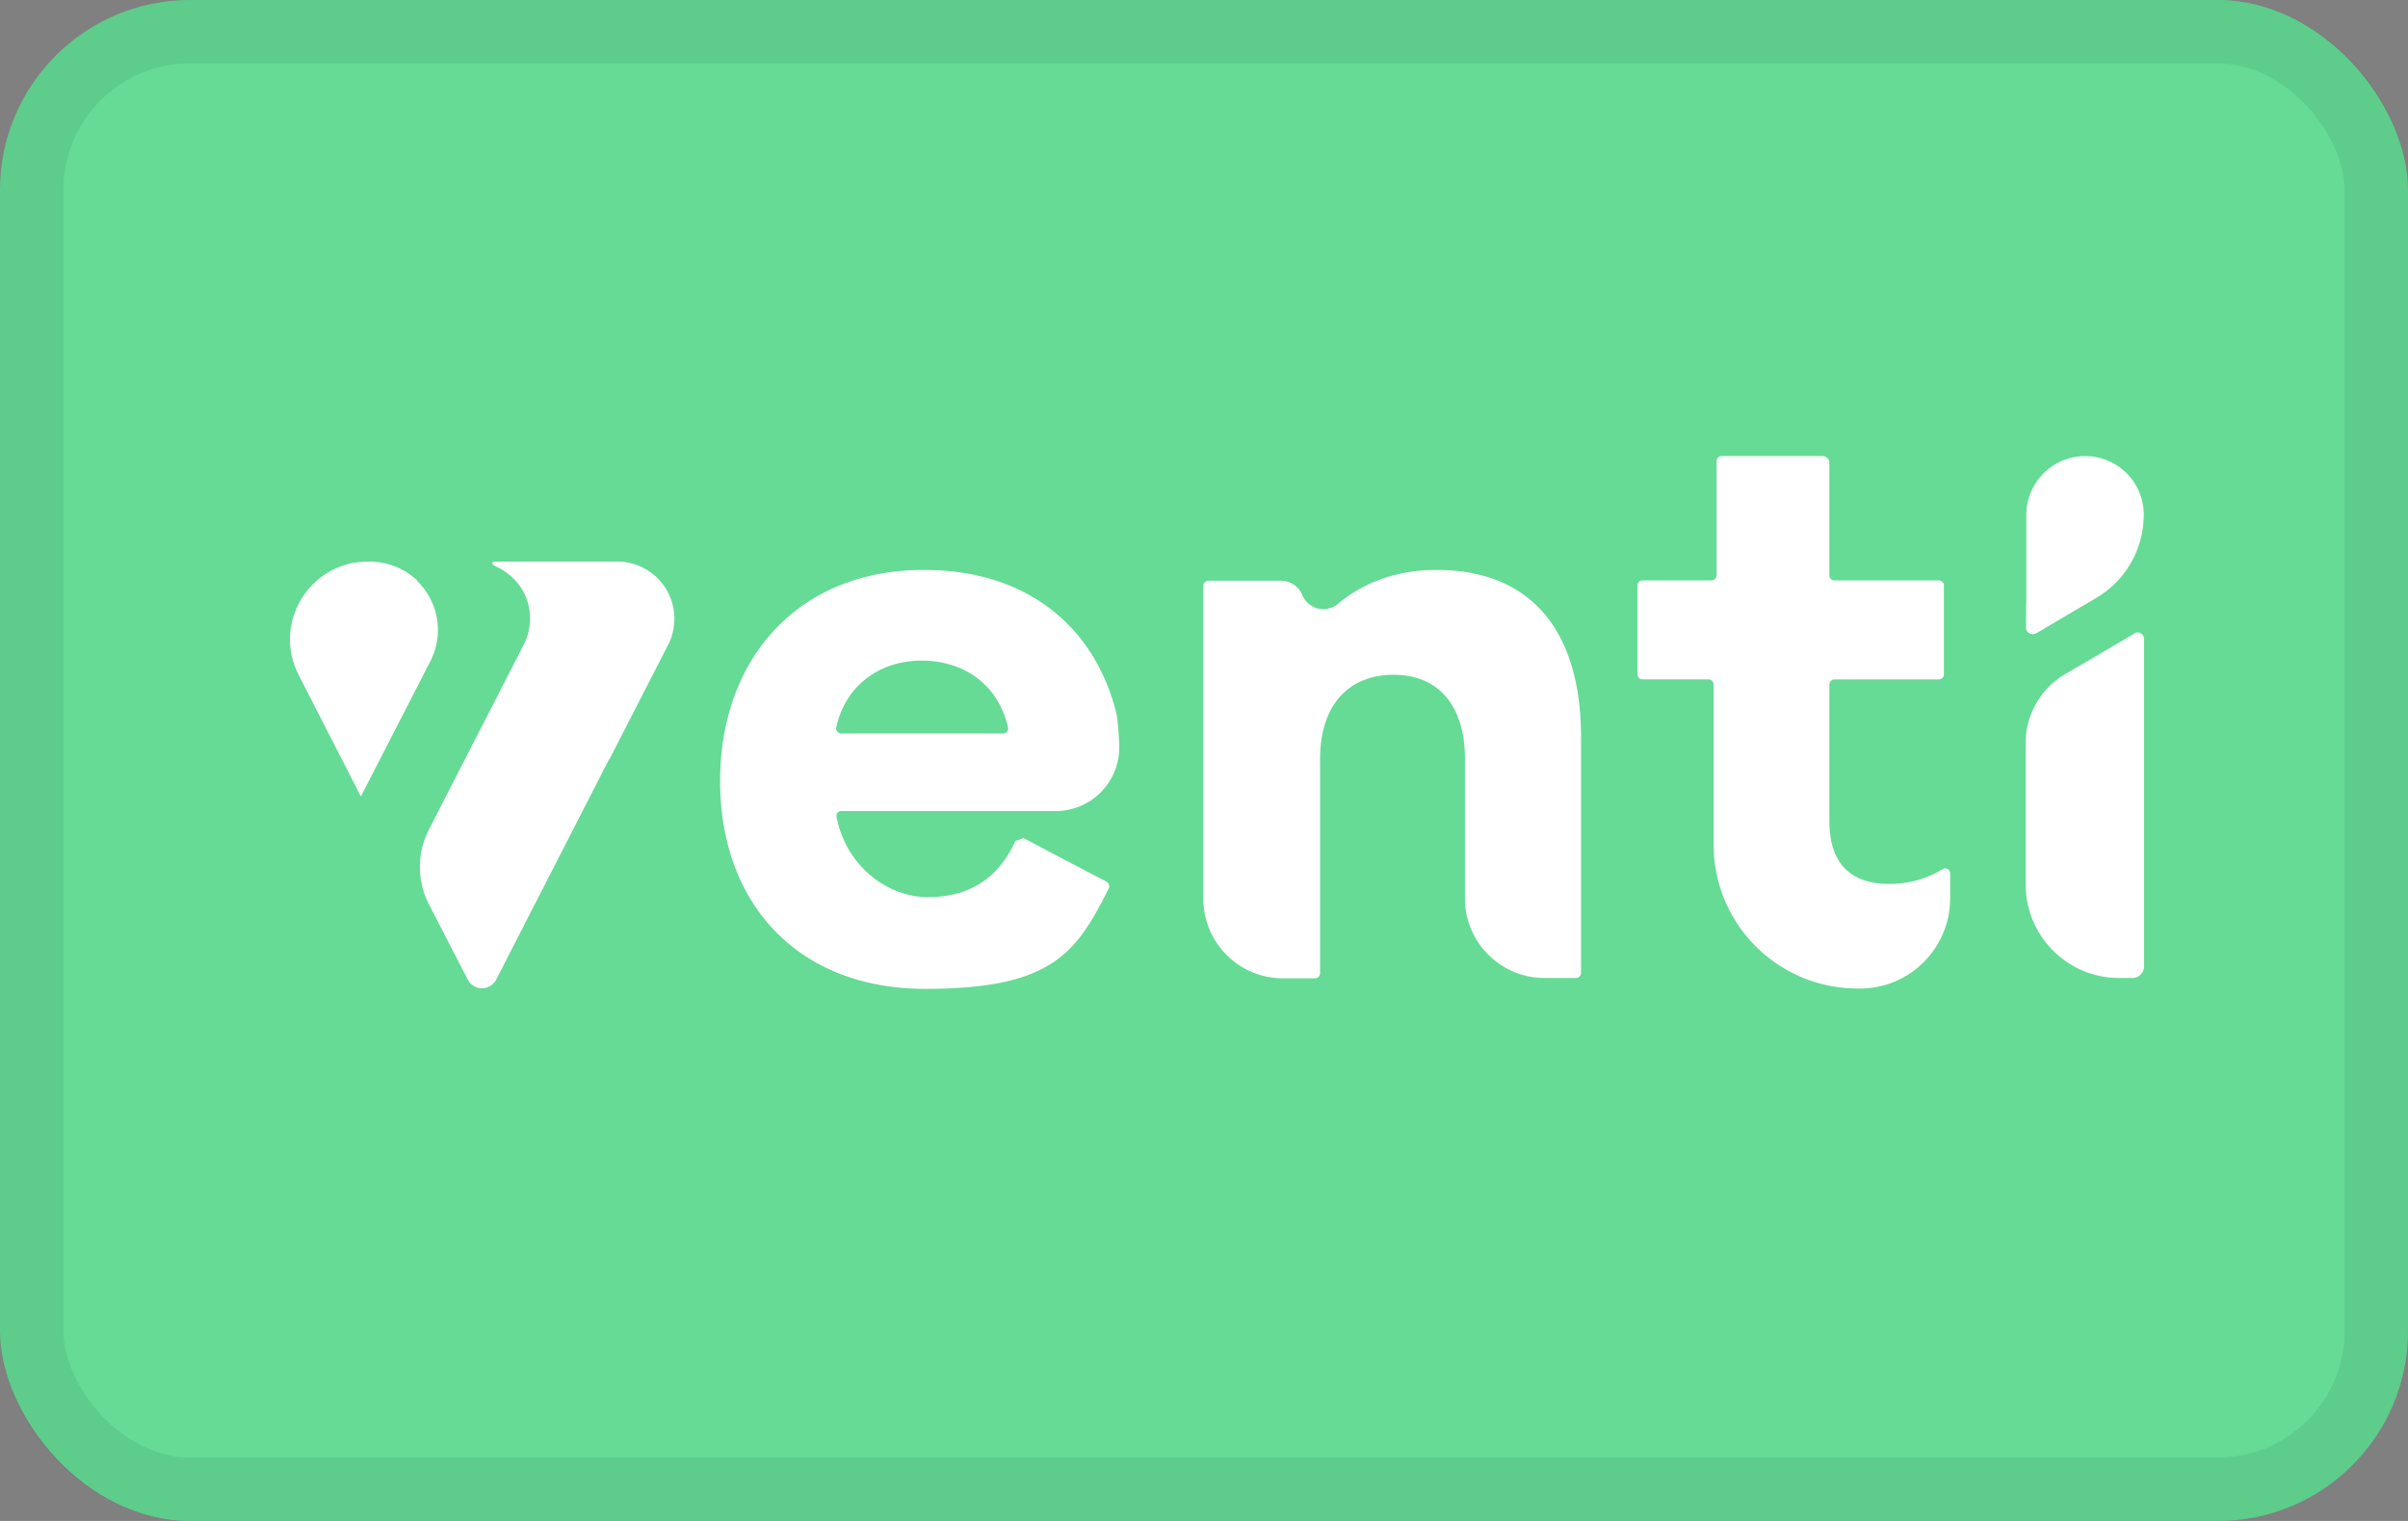 <svg role="img" viewBox="0 0 38 24" width="38" height="24" fill="none" aria-labelledby="pi-ventipay" xmlns="http://www.w3.org/2000/svg"><rect x="0" y="0" width="38" height="24" fill="#808080" stroke="none"/><title id="pi-ventipay">Venti</title><g clip-path="url(#pi-ventipay)"><rect width="38" height="24" rx="3" fill="#65db95"/><rect x=".5" y=".5" width="37" height="23" rx="2.5" stroke="#000" stroke-opacity=".07"/></g><defs><clipPath id="pi-ventipay"><path fill="#fff" d="M0 0h38v24H0z"/></clipPath></defs><g fill="#FFFFFF"><path d="M32.128 9.997l.952-.562c.469-.276.75-.776.75-1.317a.924.924 0 00-.927-.921.929.929 0 00-.926.926v1.385c-.005 0-.005.396-.005.396 0 .078.088.13.156.088zM22.67 8.993c-.625 0-1.15.197-1.557.536a.36.36 0 01-.562-.14.362.362 0 00-.333-.225h-1.15a.08.08 0 00-.078.078v4.94c0 .693.562 1.255 1.254 1.255h.51a.08.08 0 00.078-.078v-3.384c0-.853.453-1.327 1.161-1.327s1.125.49 1.125 1.327v2.202c0 .692.562 1.255 1.254 1.255h.5a.08.08 0 00.078-.079v-3.716c0-1.64-.75-2.644-2.285-2.644zM30.65 13.719a1.6 1.6 0 01-.838.229c-.583 0-.943-.297-.943-.994v-2.155a.08.08 0 01.078-.078h1.65a.08.08 0 00.079-.078V9.237a.08.08 0 00-.078-.078h-1.65a.08.08 0 01-.079-.078V7.306a.11.11 0 00-.109-.11h-1.593a.08.08 0 00-.078.079V9.08a.08.08 0 01-.078.078h-1.093a.08.08 0 00-.078.078v1.406a.08.08 0 00.078.078h1.046a.08.08 0 01.078.078v2.53a2.27 2.27 0 002.28 2.27h.037c.78 0 1.416-.641 1.416-1.422v-.396c0-.057-.063-.098-.115-.067zM6.585 9.16a1.101 1.101 0 00-.78-.298c-.916 0-1.51.969-1.093 1.786l.983 1.92 1.099-2.139c.208-.411.14-.921-.214-1.265zM9.714 8.862h-1.9c-.052 0-.083.032.036.089a.912.912 0 01.417.4c.13.256.13.558 0 .818l-1.5 2.925a1.29 1.29 0 000 1.172l.615 1.192a.252.252 0 00.448 0l1.785-3.483v.01l.926-1.806a.902.902 0 00-.832-1.317zM14.576 8.993c-1.973 0-3.212 1.395-3.212 3.331s1.228 3.28 3.238 3.28 2.384-.573 2.894-1.583c.02-.042 0-.089-.037-.11-.41-.213-.983-.515-1.306-.686-.052.02-.078.026-.13.046-.276.604-.74.885-1.38.885s-1.29-.489-1.442-1.265a.078.078 0 01.078-.093h3.379c.557 0 1.004-.448 1.004-1.005v-.042c0-.026-.015-.364-.046-.5-.323-1.295-1.338-2.258-3.04-2.258zm1.26 2.581h-2.562c-.047 0-.088-.046-.078-.093.146-.677.698-1.057 1.348-1.057s1.208.364 1.364 1.057a.078.078 0 01-.078.093zM33.684 9.997l-1.093.64c-.385.224-.624.64-.624 1.083v2.238c0 .812.66 1.474 1.473 1.474h.213a.184.184 0 00.182-.183v-5.168a.102.102 0 00-.15-.089z"/></g></svg>